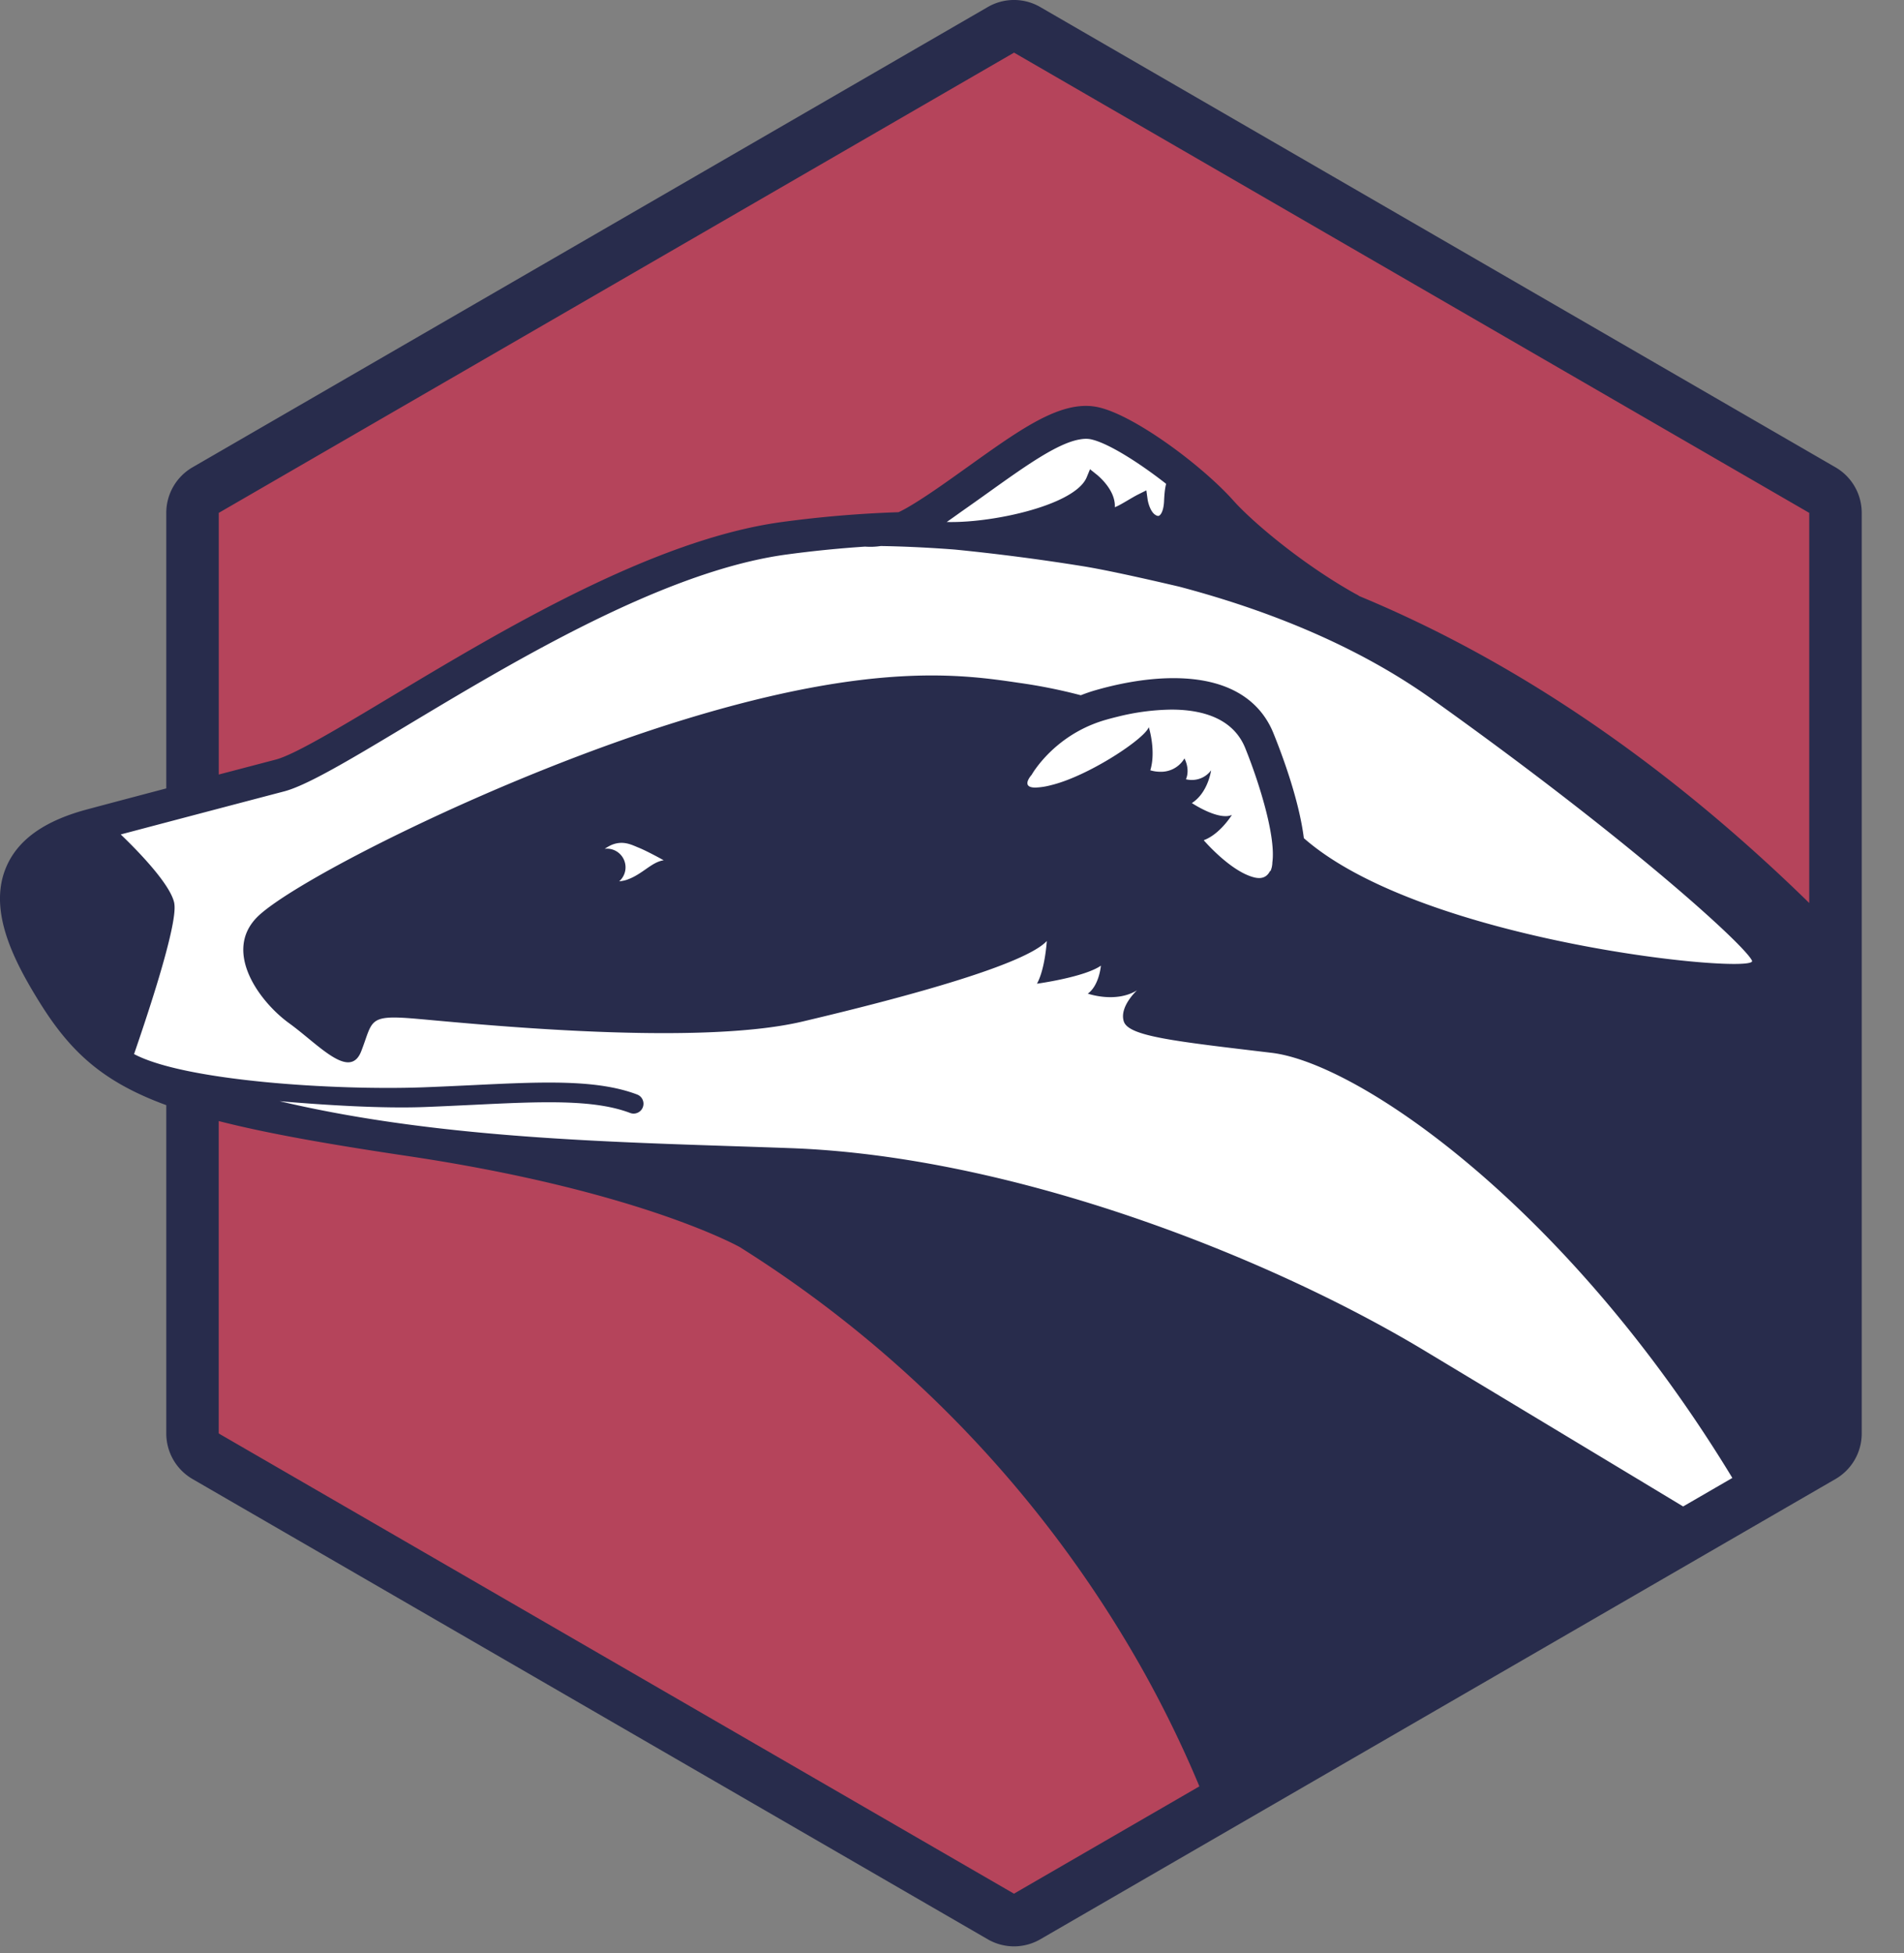 <svg viewBox="0 0 39 40" xmlns="http://www.w3.org/2000/svg"><rect x="0" y="0" width="39" height="40" fill="#808080" stroke="none"/><title>Badgr: Pathways Logo</title><g fill="none" fill-rule="evenodd"><path fill="#B5445B" d="M37.629 30.009l-16.826 9.737-16.825-9.737V10.535L20.803.798l16.826 9.737z"/><path fill="#FFF" d="M37.048 19.391l-9.225-6.713-3.654-3.056-2.111-.804-3.189 2.186-3.598.197-4.146 1.987-5.11 2.798-4.424 1.228v2.96l1.21 1.916 3.485 1.115 9.462 1.334 17.834 7.482 2.787-1.923.529-.659z"/><path d="M20.77 38.784L4.48 29.358V22.96c.973.249 2.218.47 3.862.715l.034.005.033.005c4.554.686 6.599 1.776 6.744 1.856a24.25 24.25 0 0 1 8.208 8.58c.45.796.85 1.614 1.193 2.433l.013.032-3.797 2.197zm-8.343-21.403c-.014 0-.027.003-.04.004a.774.774 0 0 1 .092-.057.53.53 0 0 1 .25-.066c.146 0 .264.064.356.1.182.074.51.257.51.257-.255.037-.437.293-.766.403a.694.694 0 0 1-.146.028.382.382 0 0 0-.256-.669zm12.674-.666c-.287 0-.688-.268-.688-.268.334-.213.394-.67.394-.67a.487.487 0 0 1-.395.197c-.072 0-.12-.014-.12-.014.09-.214-.031-.427-.031-.427a.555.555 0 0 1-.496.273.709.709 0 0 1-.203-.03c.097-.316.02-.692-.016-.829l-.014-.053c-.004.01-.013.024-.021.037-.176.275-1.259.976-1.984 1.15a1.434 1.434 0 0 1-.319.049c-.317 0-.076-.262-.076-.262s.025-.045.075-.116l.002-.002c.17-.238.626-.775 1.442-1.008.08-.023.16-.044.243-.064a4.765 4.765 0 0 1 1.1-.145c.673 0 1.274.2 1.512.787.151.373.326.878.441 1.347.095.387.149.75.115.996a.45.45 0 0 1-.038.176h-.01c-.045.09-.117.144-.223.144a.425.425 0 0 1-.103-.014c-.486-.122-1.032-.761-1.032-.761.334-.122.577-.518.577-.518a.32.32 0 0 1-.132.025zm-21.53 1.789c-.073-.402-.813-1.141-1.098-1.414.643-.17 1.872-.495 3.348-.882 1.396-.366 6.48-4.33 10.28-4.85a23.507 23.507 0 0 1 1.619-.163 1.41 1.41 0 0 0 .32-.012c.335.005.858.022 1.514.072a43.75 43.75 0 0 1 2.606.338c.444.07 1.182.232 1.994.422 1.76.465 3.611 1.186 5.182 2.307 4.08 2.91 6.417 5.051 6.551 5.354.13.292-6.727-.354-9.18-2.51-.097-.77-.432-1.679-.625-2.154-.208-.512-.731-1.123-2.046-1.123-.609 0-1.204.134-1.596.247-.106.03-.206.066-.302.103a10.913 10.913 0 0 0-1.267-.254c-1.142-.168-2.956-.437-6.82.741-3.863 1.179-8.13 3.367-8.801 4.075-.672.707.067 1.717.672 2.155.604.437 1.243 1.178 1.478.572.235-.606.134-.74 1.008-.673.873.067 5.744.606 8.028.067 2.285-.539 4.57-1.179 5.006-1.65 0 0-.034.572-.202.875 0 0 .975-.134 1.31-.37 0 0-.033.404-.268.573 0 0 .57.202 1.008-.068 0 0-.37.337-.27.64.102.303 1.042.404 3.024.64 1.797.213 6.078 3.166 9.44 8.707l-1.008.584a7281.05 7281.05 0 0 0-5.307-3.197c-3.192-1.919-8.399-3.973-12.968-4.141-3.283-.121-7.041-.151-10.474-.962.97.083 2.096.151 2.957.12.347-.013.682-.03 1.003-.045 1.379-.067 2.469-.12 3.22.166a.202.202 0 0 0 .143-.378c-.83-.315-1.956-.26-3.383-.191-.319.015-.652.031-.998.044-1.81.066-4.886-.129-5.923-.681.181-.528.905-2.633.824-3.084zm16.411-7.838l-.041.003c-.056.005-.11.01-.164.013l-.07.004a4.29 4.29 0 0 1-.315.005 23.381 23.381 0 0 0 .279-.198c.2-.14.394-.278.58-.411.754-.539 1.413-1.008 1.87-1.083a.759.759 0 0 1 .121-.012c.04 0 .077.004.111.012.347.077.973.472 1.533.91-.016.06-.025.125-.031.186a2.97 2.97 0 0 0-.011.163.868.868 0 0 1-.015.133c-.017.086-.046.14-.076.163l-.004.003a.048.048 0 0 1-.025.01.11.11 0 0 1-.05-.017c-.108-.058-.158-.256-.167-.32l-.026-.187-.168.084c-.07.035-.144.08-.218.123-.08.047-.19.113-.26.138.02-.345-.329-.634-.368-.666l-.14-.112-.068.165c-.195.472-1.383.806-2.318.894l.041-.003zm-15.501-.162l16.29-9.426 16.288 9.426v7.99c-2.905-2.84-6.003-4.954-9.215-6.285a.394.394 0 0 0-.07-.041c-1.098-.611-2.125-1.484-2.505-1.91-.656-.735-2.038-1.754-2.77-1.917a1.185 1.185 0 0 0-.257-.028c-.673 0-1.426.539-2.38 1.22-.185.132-.376.269-.574.407-.496.345-.751.49-.883.55a23.623 23.623 0 0 0-2.395.202c-2.64.36-5.748 2.226-8.016 3.587-1.008.605-1.96 1.177-2.343 1.277l-1.17.307v-5.359zm33.116-.933L21.307.144a1.071 1.071 0 0 0-1.074 0L3.943 9.571a1.078 1.078 0 0 0-.537.933v5.643c-.889.234-1.481.392-1.584.42-.917.238-1.476.64-1.709 1.226-.346.87.162 1.876.704 2.745.628 1.007 1.291 1.622 2.589 2.096v6.724c0 .385.205.74.537.933l16.29 9.427a1.073 1.073 0 0 0 1.075 0l16.289-9.427c.333-.193.537-.548.537-.933V10.504c0-.385-.204-.74-.537-.933z" fill="#282C4C"/></g></svg>